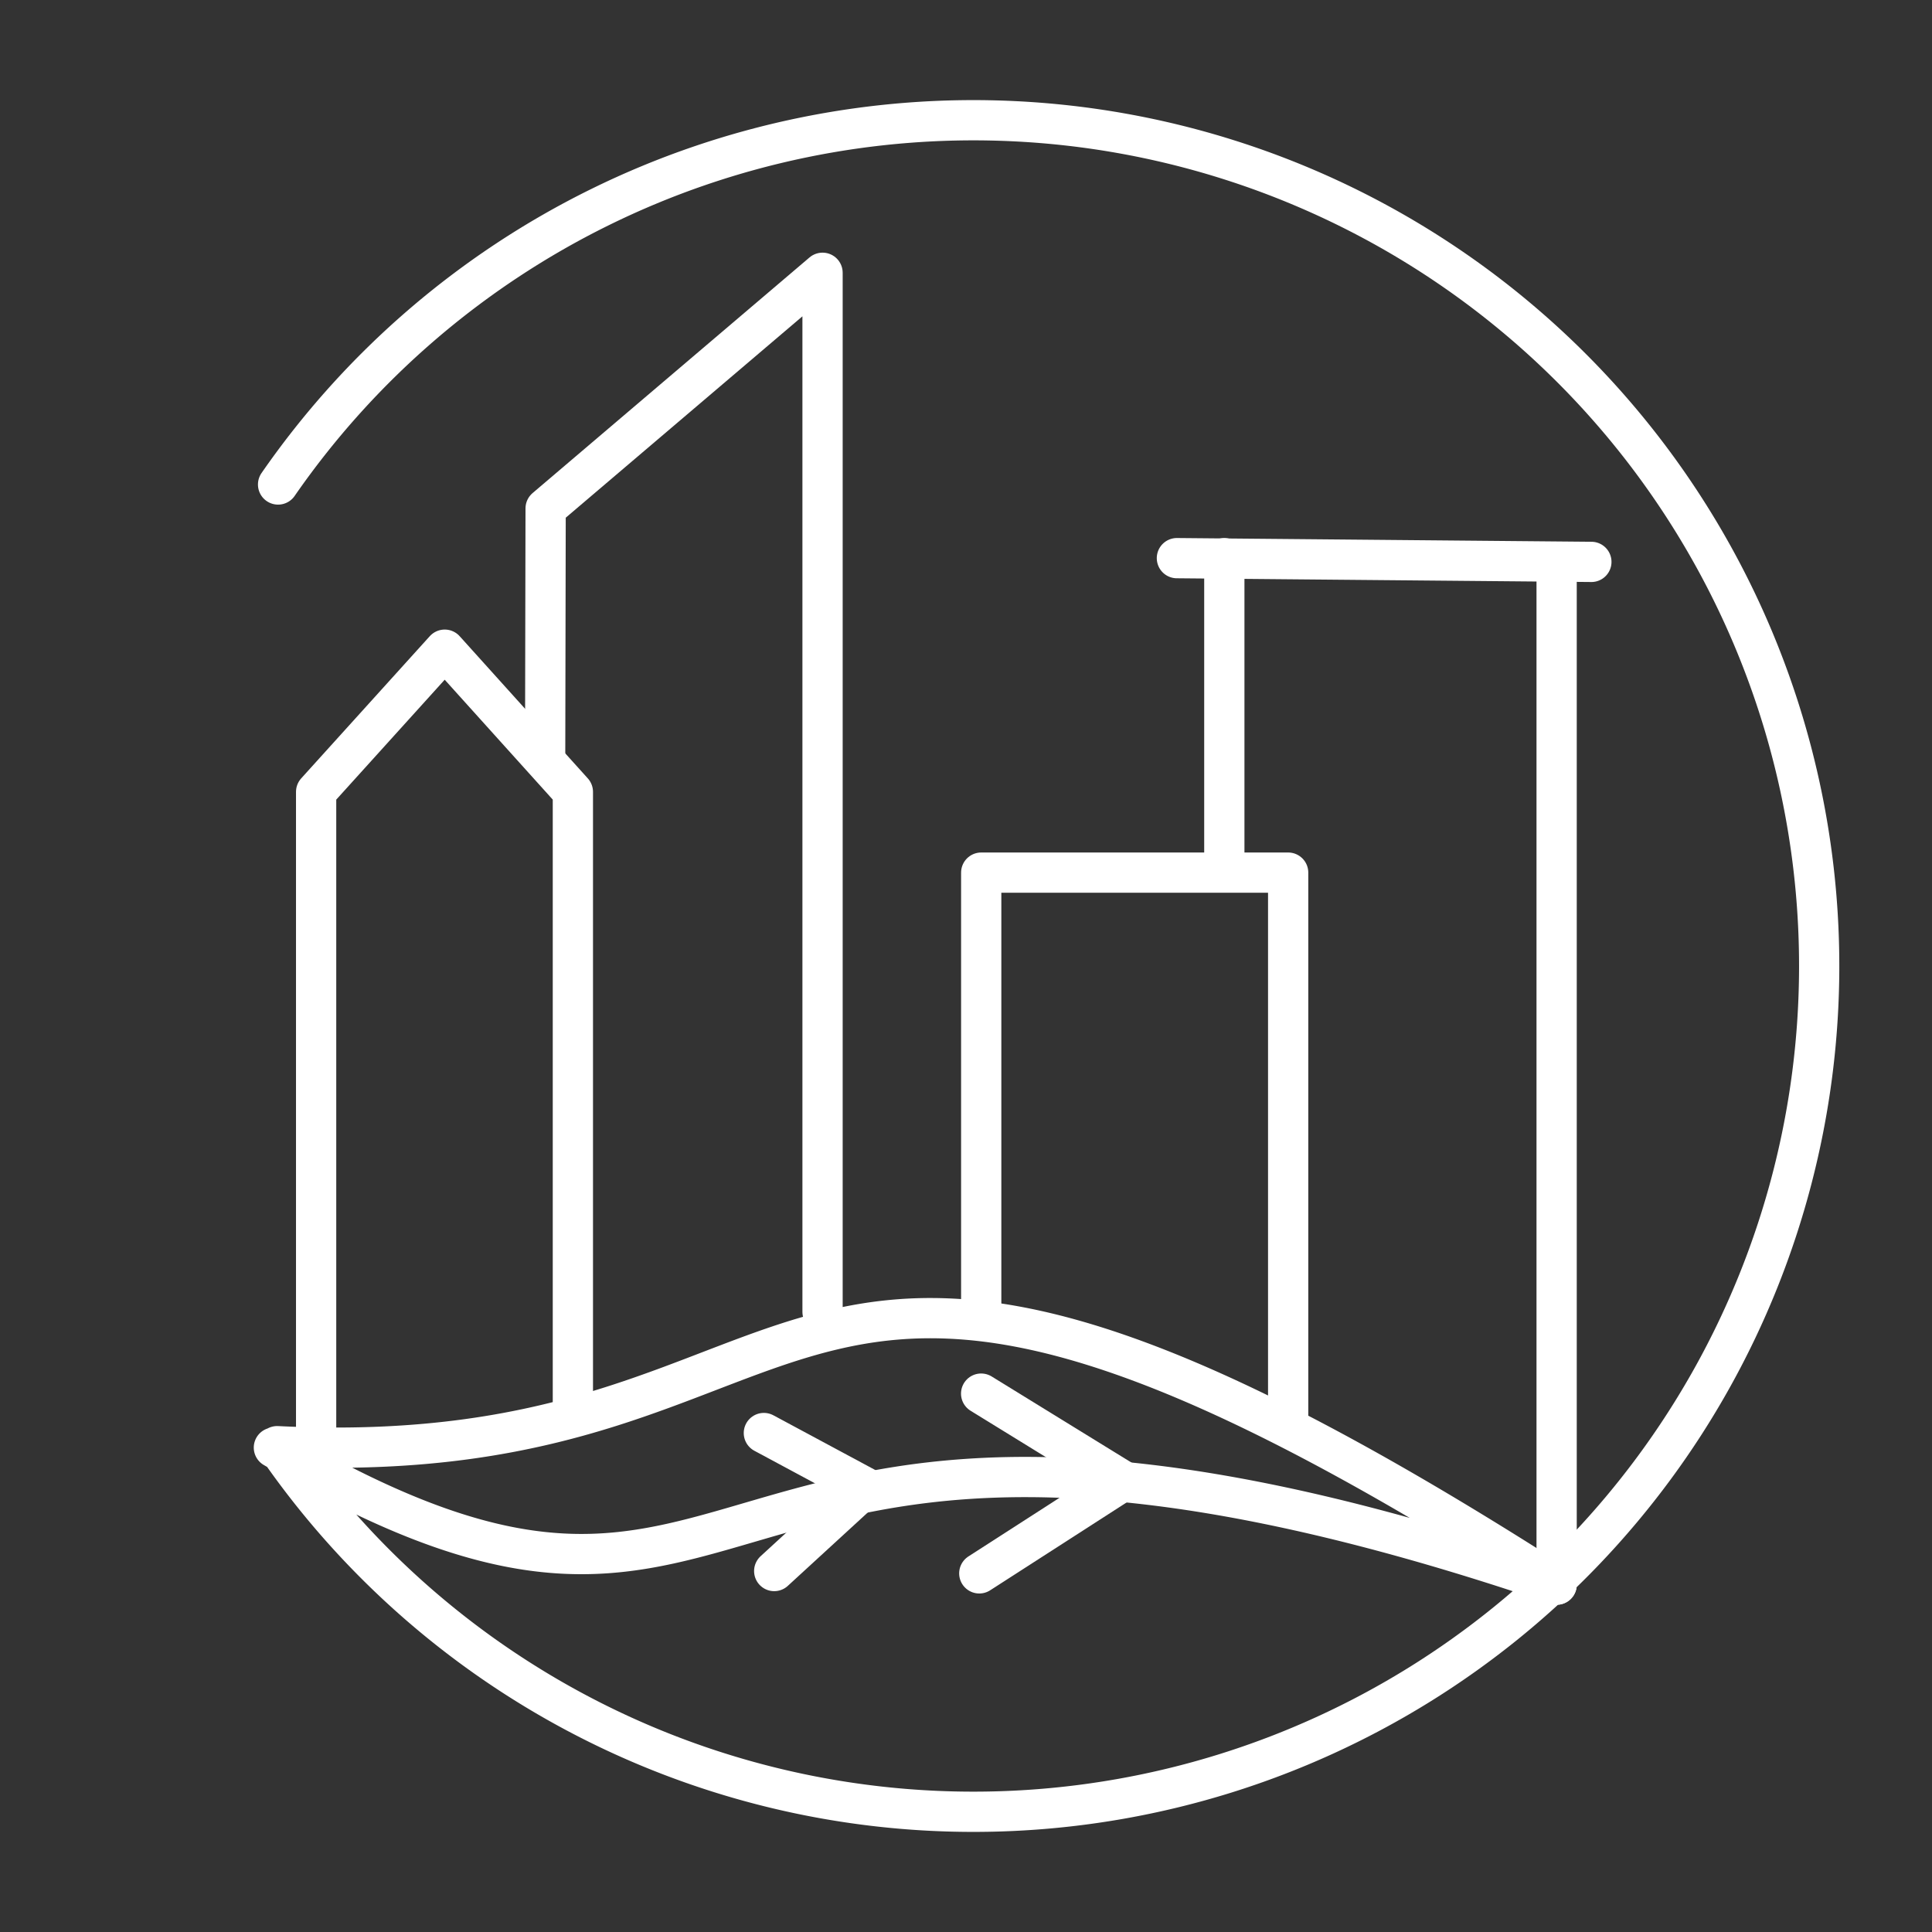 <?xml version="1.0" encoding="UTF-8" standalone="no"?>
<svg
   xml:space="preserve"
   x="0%"
   y="0%"
   viewBox="0 0 48 48"
   version="1.1"
   id="svg8"
   sodipodi:docname="healthycities.svg"
   inkscape:version="1.1.2 (0a00cf5339, 2022-02-04)"
   xmlns:inkscape="http://www.inkscape.org/namespaces/inkscape"
   xmlns:sodipodi="http://sodipodi.sourceforge.net/DTD/sodipodi-0.dtd"
   xmlns="http://www.w3.org/2000/svg"
   xmlns:svg="http://www.w3.org/2000/svg"><rect x="0" y="0" width="48" height="48" fill="#333333" stroke="none"/><defs
     id="defs12" /><sodipodi:namedview
     id="namedview10"
     pagecolor="#ffffff"
     bordercolor="#666666"
     borderopacity="1.0"
     inkscape:pageshadow="2"
     inkscape:pageopacity="0.0"
     inkscape:pagecheckerboard="0"
     showgrid="false"
     inkscape:zoom="16.1875"
     inkscape:cx="24"
     inkscape:cy="24"
     inkscape:window-width="1644"
     inkscape:window-height="1057"
     inkscape:window-x="36"
     inkscape:window-y="30"
     inkscape:window-maximized="1"
     inkscape:current-layer="svg8" /><path
     fill="none"
     stroke="#000000"
     stroke-linecap="round"
     stroke-linejoin="round"
     stroke-width=".721"
     d="m 29.24,13.867 10.297,0.093 M 6.805,35.965 C 19.597,43.474 16.495,31.813 38.674,39.37 18.384,26.368 21.533,36.653 6.886,35.93 a 21.013,21.013 0 1 0 0.023,-23.893"
     id="path2"
     style="stroke-width:1;stroke-miterlimit:4;stroke-dasharray:none;stroke:#ffffff;stroke-opacity:1" /><path
     fill="none"
     stroke="#000000"
     stroke-linecap="round"
     stroke-linejoin="round"
     stroke-width=".721"
     d="m 19.235,39.032 2.262,-2.076 -2.519,-1.353 m 5.352,3.487 3.568,-2.297 -3.522,-2.169 M 14.233,35.044 V 19.674 L 11.049,16.141 7.854,19.674 v 15.929"
     id="path4"
     style="stroke-width:1;stroke-miterlimit:4;stroke-dasharray:none;stroke:#ffffff;stroke-opacity:1" /><path
     fill="none"
     stroke="#000000"
     stroke-linecap="round"
     stroke-linejoin="round"
     stroke-width=".721"
     d="M 20.436,32.595 V 6.777 l -6.88,5.854 -0.012,6.169 M 32.004,35.149 V 21.68 H 24.378 V 32.595 M 30.418,13.867 V 21.575 M 38.674,39.37 V 13.961"
     id="path6"
     style="stroke-width:1;stroke-miterlimit:4;stroke-dasharray:none;stroke:#ffffff;stroke-opacity:1" /></svg>
